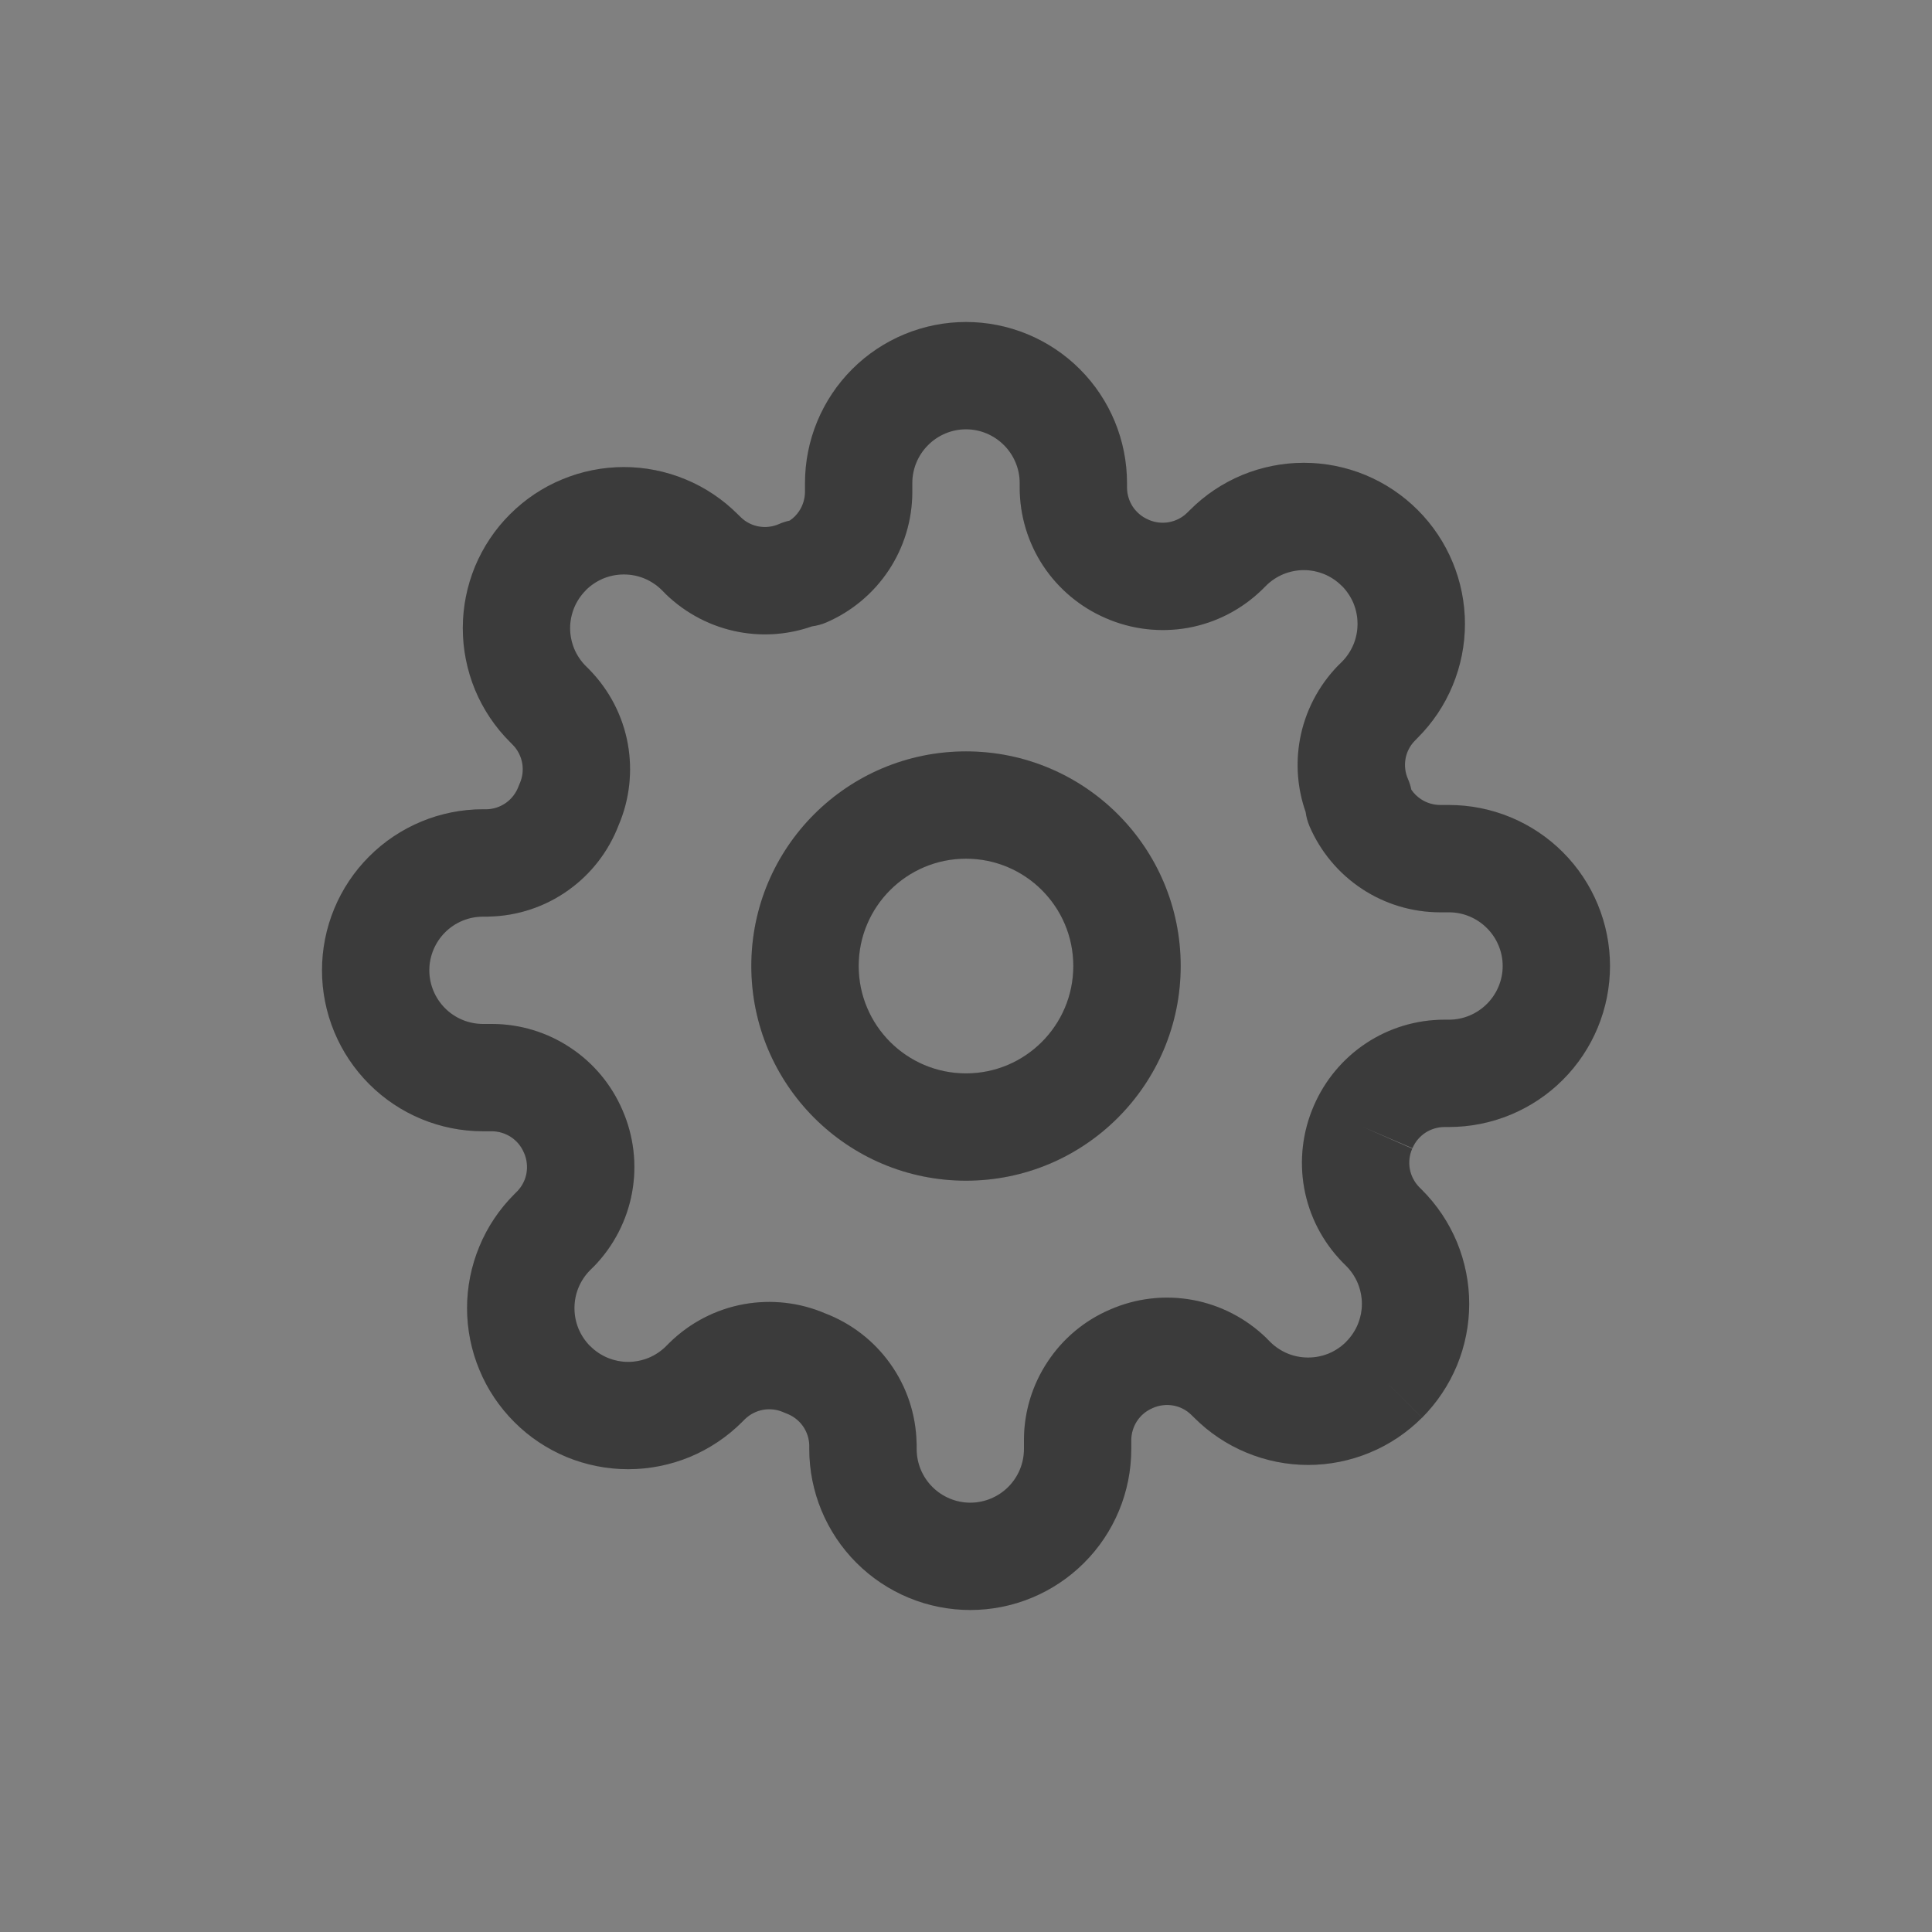 <svg width="24" height="24" viewBox="0 0 24 24" fill="none" xmlns="http://www.w3.org/2000/svg">
<rect x="0" y="0" width="24" height="24" fill="#808080" stroke="none"/>
<path fill-rule="evenodd" clip-rule="evenodd" d="M12 10.667C11.264 10.667 10.667 11.264 10.667 12C10.667 12.736 11.264 13.334 12 13.334C12.736 13.334 13.333 12.736 13.333 12C13.333 11.264 12.736 10.667 12 10.667ZM9.333 12C9.333 10.527 10.527 9.334 12 9.334C13.473 9.334 14.667 10.527 14.667 12C14.667 13.473 13.473 14.667 12 14.667C10.527 14.667 9.333 13.473 9.333 12Z" fill="#262626"/>
<path fill-rule="evenodd" clip-rule="evenodd" d="M12 10.667C11.264 10.667 10.667 11.264 10.667 12C10.667 12.736 11.264 13.334 12 13.334C12.736 13.334 13.333 12.736 13.333 12C13.333 11.264 12.736 10.667 12 10.667ZM9.333 12C9.333 10.527 10.527 9.334 12 9.334C13.473 9.334 14.667 10.527 14.667 12C14.667 13.473 13.473 14.667 12 14.667C10.527 14.667 9.333 13.473 9.333 12Z" fill="white" fill-opacity="0.1"/>
<path fill-rule="evenodd" clip-rule="evenodd" d="M12 5.333C11.823 5.333 11.654 5.404 11.529 5.529C11.404 5.654 11.333 5.823 11.333 6V6.116C11.332 6.461 11.23 6.797 11.04 7.084C10.849 7.372 10.579 7.597 10.263 7.733C10.206 7.757 10.147 7.773 10.086 7.781C9.799 7.882 9.489 7.907 9.187 7.852C8.84 7.789 8.52 7.623 8.267 7.377L8.262 7.371L8.222 7.331C8.16 7.269 8.086 7.22 8.005 7.186C7.924 7.153 7.838 7.136 7.75 7.136C7.662 7.136 7.576 7.153 7.495 7.186C7.414 7.22 7.34 7.269 7.278 7.331L7.278 7.332C7.216 7.394 7.167 7.467 7.133 7.548C7.1 7.629 7.082 7.716 7.082 7.803C7.082 7.891 7.1 7.978 7.133 8.059C7.167 8.14 7.216 8.213 7.278 8.275L7.323 8.32C7.57 8.573 7.736 8.893 7.799 9.241C7.86 9.581 7.821 9.932 7.685 10.25C7.561 10.574 7.345 10.855 7.062 11.057C6.774 11.264 6.43 11.378 6.076 11.386L6.06 11.387H6C5.823 11.387 5.654 11.457 5.529 11.582C5.404 11.707 5.333 11.877 5.333 12.053C5.333 12.23 5.404 12.4 5.529 12.525C5.654 12.65 5.823 12.72 6 12.72H6.116C6.461 12.721 6.797 12.823 7.084 13.014C7.371 13.203 7.595 13.472 7.731 13.787C7.873 14.11 7.915 14.466 7.852 14.813C7.789 15.16 7.623 15.48 7.377 15.733L7.371 15.738L7.331 15.778C7.269 15.84 7.22 15.914 7.186 15.995C7.153 16.076 7.136 16.162 7.136 16.25C7.136 16.338 7.153 16.424 7.186 16.505C7.22 16.586 7.269 16.66 7.331 16.722L7.332 16.722C7.394 16.784 7.467 16.833 7.548 16.867C7.629 16.9 7.716 16.918 7.803 16.918C7.891 16.918 7.978 16.9 8.059 16.867C8.14 16.833 8.213 16.784 8.275 16.722L8.32 16.677C8.573 16.43 8.893 16.264 9.241 16.201C9.581 16.14 9.932 16.179 10.25 16.315C10.574 16.439 10.855 16.655 11.057 16.938C11.264 17.226 11.378 17.57 11.386 17.924L11.387 17.94V18C11.387 18.177 11.457 18.346 11.582 18.471C11.707 18.596 11.877 18.667 12.053 18.667C12.23 18.667 12.4 18.596 12.525 18.471C12.65 18.346 12.72 18.177 12.72 18V17.887L12.72 17.884C12.721 17.54 12.823 17.203 13.014 16.916C13.203 16.629 13.472 16.404 13.787 16.269C14.11 16.127 14.466 16.085 14.813 16.148C15.16 16.211 15.48 16.377 15.733 16.623L15.738 16.629L15.778 16.669C15.84 16.731 15.914 16.78 15.995 16.814C16.076 16.847 16.162 16.864 16.25 16.864C16.338 16.864 16.424 16.847 16.505 16.814C16.586 16.78 16.66 16.731 16.722 16.669L16.722 16.668C16.784 16.606 16.833 16.533 16.867 16.452C16.9 16.371 16.918 16.284 16.918 16.197C16.918 16.109 16.9 16.022 16.867 15.941C16.833 15.86 16.784 15.787 16.722 15.725L16.677 15.68C16.43 15.427 16.264 15.107 16.201 14.759C16.139 14.413 16.181 14.056 16.322 13.734C16.458 13.419 16.683 13.15 16.969 12.96C17.256 12.77 17.593 12.668 17.937 12.667L17.94 12.667L18 12.667C18.177 12.667 18.346 12.596 18.471 12.471C18.596 12.346 18.667 12.177 18.667 12C18.667 11.823 18.596 11.654 18.471 11.529C18.346 11.404 18.177 11.333 18 11.333H17.887L17.884 11.333C17.54 11.332 17.203 11.23 16.916 11.04C16.628 10.849 16.403 10.579 16.267 10.263C16.243 10.206 16.227 10.147 16.219 10.086C16.118 9.799 16.093 9.489 16.148 9.187C16.211 8.84 16.377 8.52 16.623 8.267L16.629 8.262L16.669 8.222C16.731 8.16 16.78 8.086 16.814 8.005C16.847 7.924 16.864 7.838 16.864 7.75C16.864 7.662 16.847 7.576 16.814 7.495C16.78 7.414 16.731 7.34 16.669 7.278L16.668 7.278C16.606 7.216 16.533 7.167 16.452 7.133C16.371 7.1 16.284 7.082 16.197 7.082C16.109 7.082 16.022 7.1 15.941 7.133C15.86 7.167 15.787 7.216 15.725 7.278L15.68 7.323C15.427 7.57 15.107 7.736 14.759 7.799C14.413 7.861 14.056 7.819 13.734 7.678C13.419 7.542 13.15 7.317 12.96 7.031C12.77 6.744 12.668 6.407 12.667 6.063L12.667 6.06V6C12.667 5.823 12.596 5.654 12.471 5.529C12.346 5.404 12.177 5.333 12 5.333ZM16.933 14L17.543 14.269C17.508 14.348 17.498 14.436 17.513 14.521C17.529 14.606 17.569 14.684 17.628 14.745L17.665 14.782C17.665 14.782 17.664 14.782 17.665 14.782C17.85 14.967 17.998 15.188 18.099 15.431C18.199 15.674 18.251 15.934 18.251 16.197C18.251 16.459 18.199 16.72 18.099 16.962C17.998 17.205 17.85 17.426 17.665 17.612L17.193 17.14L17.665 17.611C17.479 17.797 17.259 17.945 17.016 18.045C16.773 18.146 16.513 18.198 16.25 18.198C15.987 18.198 15.727 18.146 15.484 18.045C15.241 17.945 15.021 17.797 14.835 17.611C14.835 17.611 14.835 17.611 14.835 17.611L14.798 17.575C14.737 17.515 14.659 17.475 14.575 17.46C14.49 17.445 14.402 17.455 14.322 17.49L14.316 17.493C14.238 17.526 14.172 17.581 14.125 17.652C14.079 17.722 14.054 17.804 14.053 17.888V18C14.053 18.53 13.843 19.039 13.467 19.414C13.092 19.789 12.584 20 12.053 20C11.523 20 11.014 19.789 10.639 19.414C10.264 19.039 10.053 18.53 10.053 18V17.95C10.05 17.865 10.022 17.783 9.973 17.714C9.922 17.643 9.851 17.589 9.77 17.559C9.757 17.554 9.744 17.549 9.731 17.543C9.652 17.508 9.564 17.498 9.479 17.513C9.394 17.529 9.316 17.569 9.255 17.628L9.218 17.665C9.218 17.665 9.218 17.664 9.218 17.665C9.033 17.85 8.812 17.998 8.569 18.099C8.326 18.199 8.066 18.251 7.803 18.251C7.54 18.251 7.28 18.199 7.037 18.099C6.795 17.998 6.574 17.851 6.389 17.665C6.203 17.479 6.055 17.259 5.955 17.016C5.854 16.773 5.802 16.513 5.802 16.25C5.802 15.987 5.854 15.727 5.955 15.484C6.055 15.241 6.203 15.021 6.389 14.835L6.425 14.799C6.485 14.737 6.525 14.659 6.54 14.575C6.555 14.49 6.545 14.402 6.51 14.322L6.507 14.316C6.474 14.238 6.419 14.172 6.348 14.125C6.278 14.079 6.196 14.054 6.112 14.053H6C5.47 14.053 4.961 13.843 4.586 13.467C4.211 13.092 4 12.584 4 12.053C4 11.523 4.211 11.014 4.586 10.639C4.961 10.264 5.47 10.053 6 10.053H6.05C6.135 10.05 6.217 10.022 6.286 9.973C6.357 9.922 6.411 9.851 6.441 9.77C6.446 9.757 6.451 9.744 6.457 9.731C6.492 9.652 6.502 9.564 6.487 9.479C6.471 9.394 6.432 9.316 6.372 9.255L6.336 9.218C6.15 9.033 6.002 8.812 5.901 8.569C5.801 8.326 5.749 8.066 5.749 7.803C5.749 7.54 5.801 7.28 5.901 7.037C6.002 6.795 6.149 6.574 6.335 6.389C6.521 6.203 6.741 6.055 6.984 5.955C7.227 5.854 7.487 5.802 7.75 5.802C8.013 5.802 8.273 5.854 8.516 5.955C8.759 6.055 8.979 6.203 9.165 6.389L9.202 6.425C9.263 6.485 9.341 6.525 9.425 6.54C9.51 6.555 9.598 6.545 9.677 6.51C9.72 6.491 9.765 6.477 9.81 6.467C9.857 6.436 9.897 6.395 9.928 6.348C9.974 6.278 9.999 6.196 10 6.112V6C10 5.47 10.211 4.961 10.586 4.586C10.961 4.211 11.47 4 12 4C12.53 4 13.039 4.211 13.414 4.586C13.789 4.961 14 5.47 14 6V6.058C14.001 6.143 14.026 6.225 14.072 6.295C14.119 6.365 14.185 6.421 14.263 6.454L14.269 6.457C14.348 6.492 14.436 6.502 14.521 6.487C14.606 6.471 14.684 6.432 14.745 6.372L14.782 6.336C14.967 6.15 15.188 6.002 15.431 5.901C15.674 5.801 15.934 5.749 16.197 5.749C16.459 5.749 16.72 5.801 16.962 5.901C17.205 6.002 17.426 6.15 17.612 6.336C17.797 6.521 17.945 6.742 18.045 6.984C18.146 7.227 18.198 7.487 18.198 7.75C18.198 8.013 18.146 8.273 18.045 8.516C17.945 8.759 17.797 8.979 17.611 9.165C17.611 9.165 17.611 9.165 17.611 9.165L17.575 9.202C17.515 9.263 17.475 9.341 17.46 9.425C17.445 9.51 17.455 9.598 17.49 9.677C17.509 9.72 17.523 9.765 17.532 9.81C17.564 9.857 17.605 9.897 17.652 9.928C17.722 9.974 17.804 9.999 17.888 10H18C18.53 10 19.039 10.211 19.414 10.586C19.789 10.961 20 11.47 20 12C20 12.53 19.789 13.039 19.414 13.414C19.039 13.789 18.53 14 18 14H17.942C17.858 14.001 17.775 14.026 17.705 14.072C17.635 14.119 17.579 14.185 17.546 14.263L16.933 14Z" fill="#262626"/>
<path fill-rule="evenodd" clip-rule="evenodd" d="M12 5.333C11.823 5.333 11.654 5.404 11.529 5.529C11.404 5.654 11.333 5.823 11.333 6V6.116C11.332 6.461 11.23 6.797 11.04 7.084C10.849 7.372 10.579 7.597 10.263 7.733C10.206 7.757 10.147 7.773 10.086 7.781C9.799 7.882 9.489 7.907 9.187 7.852C8.84 7.789 8.52 7.623 8.267 7.377L8.262 7.371L8.222 7.331C8.16 7.269 8.086 7.22 8.005 7.186C7.924 7.153 7.838 7.136 7.75 7.136C7.662 7.136 7.576 7.153 7.495 7.186C7.414 7.22 7.34 7.269 7.278 7.331L7.278 7.332C7.216 7.394 7.167 7.467 7.133 7.548C7.1 7.629 7.082 7.716 7.082 7.803C7.082 7.891 7.1 7.978 7.133 8.059C7.167 8.14 7.216 8.213 7.278 8.275L7.323 8.32C7.57 8.573 7.736 8.893 7.799 9.241C7.86 9.581 7.821 9.932 7.685 10.25C7.561 10.574 7.345 10.855 7.062 11.057C6.774 11.264 6.43 11.378 6.076 11.386L6.06 11.387H6C5.823 11.387 5.654 11.457 5.529 11.582C5.404 11.707 5.333 11.877 5.333 12.053C5.333 12.23 5.404 12.4 5.529 12.525C5.654 12.65 5.823 12.72 6 12.72H6.116C6.461 12.721 6.797 12.823 7.084 13.014C7.371 13.203 7.595 13.472 7.731 13.787C7.873 14.11 7.915 14.466 7.852 14.813C7.789 15.16 7.623 15.48 7.377 15.733L7.371 15.738L7.331 15.778C7.269 15.84 7.22 15.914 7.186 15.995C7.153 16.076 7.136 16.162 7.136 16.25C7.136 16.338 7.153 16.424 7.186 16.505C7.22 16.586 7.269 16.66 7.331 16.722L7.332 16.722C7.394 16.784 7.467 16.833 7.548 16.867C7.629 16.9 7.716 16.918 7.803 16.918C7.891 16.918 7.978 16.9 8.059 16.867C8.14 16.833 8.213 16.784 8.275 16.722L8.32 16.677C8.573 16.43 8.893 16.264 9.241 16.201C9.581 16.14 9.932 16.179 10.25 16.315C10.574 16.439 10.855 16.655 11.057 16.938C11.264 17.226 11.378 17.57 11.386 17.924L11.387 17.94V18C11.387 18.177 11.457 18.346 11.582 18.471C11.707 18.596 11.877 18.667 12.053 18.667C12.23 18.667 12.4 18.596 12.525 18.471C12.65 18.346 12.72 18.177 12.72 18V17.887L12.72 17.884C12.721 17.54 12.823 17.203 13.014 16.916C13.203 16.629 13.472 16.404 13.787 16.269C14.11 16.127 14.466 16.085 14.813 16.148C15.16 16.211 15.48 16.377 15.733 16.623L15.738 16.629L15.778 16.669C15.84 16.731 15.914 16.78 15.995 16.814C16.076 16.847 16.162 16.864 16.25 16.864C16.338 16.864 16.424 16.847 16.505 16.814C16.586 16.78 16.66 16.731 16.722 16.669L16.722 16.668C16.784 16.606 16.833 16.533 16.867 16.452C16.9 16.371 16.918 16.284 16.918 16.197C16.918 16.109 16.9 16.022 16.867 15.941C16.833 15.86 16.784 15.787 16.722 15.725L16.677 15.68C16.43 15.427 16.264 15.107 16.201 14.759C16.139 14.413 16.181 14.056 16.322 13.734C16.458 13.419 16.683 13.15 16.969 12.96C17.256 12.77 17.593 12.668 17.937 12.667L17.94 12.667L18 12.667C18.177 12.667 18.346 12.596 18.471 12.471C18.596 12.346 18.667 12.177 18.667 12C18.667 11.823 18.596 11.654 18.471 11.529C18.346 11.404 18.177 11.333 18 11.333H17.887L17.884 11.333C17.54 11.332 17.203 11.23 16.916 11.04C16.628 10.849 16.403 10.579 16.267 10.263C16.243 10.206 16.227 10.147 16.219 10.086C16.118 9.799 16.093 9.489 16.148 9.187C16.211 8.84 16.377 8.52 16.623 8.267L16.629 8.262L16.669 8.222C16.731 8.16 16.78 8.086 16.814 8.005C16.847 7.924 16.864 7.838 16.864 7.75C16.864 7.662 16.847 7.576 16.814 7.495C16.78 7.414 16.731 7.34 16.669 7.278L16.668 7.278C16.606 7.216 16.533 7.167 16.452 7.133C16.371 7.1 16.284 7.082 16.197 7.082C16.109 7.082 16.022 7.1 15.941 7.133C15.86 7.167 15.787 7.216 15.725 7.278L15.68 7.323C15.427 7.57 15.107 7.736 14.759 7.799C14.413 7.861 14.056 7.819 13.734 7.678C13.419 7.542 13.15 7.317 12.96 7.031C12.77 6.744 12.668 6.407 12.667 6.063L12.667 6.06V6C12.667 5.823 12.596 5.654 12.471 5.529C12.346 5.404 12.177 5.333 12 5.333ZM16.933 14L17.543 14.269C17.508 14.348 17.498 14.436 17.513 14.521C17.529 14.606 17.569 14.684 17.628 14.745L17.665 14.782C17.665 14.782 17.664 14.782 17.665 14.782C17.85 14.967 17.998 15.188 18.099 15.431C18.199 15.674 18.251 15.934 18.251 16.197C18.251 16.459 18.199 16.72 18.099 16.962C17.998 17.205 17.85 17.426 17.665 17.612L17.193 17.14L17.665 17.611C17.479 17.797 17.259 17.945 17.016 18.045C16.773 18.146 16.513 18.198 16.25 18.198C15.987 18.198 15.727 18.146 15.484 18.045C15.241 17.945 15.021 17.797 14.835 17.611C14.835 17.611 14.835 17.611 14.835 17.611L14.798 17.575C14.737 17.515 14.659 17.475 14.575 17.46C14.49 17.445 14.402 17.455 14.322 17.49L14.316 17.493C14.238 17.526 14.172 17.581 14.125 17.652C14.079 17.722 14.054 17.804 14.053 17.888V18C14.053 18.53 13.843 19.039 13.467 19.414C13.092 19.789 12.584 20 12.053 20C11.523 20 11.014 19.789 10.639 19.414C10.264 19.039 10.053 18.53 10.053 18V17.95C10.05 17.865 10.022 17.783 9.973 17.714C9.922 17.643 9.851 17.589 9.77 17.559C9.757 17.554 9.744 17.549 9.731 17.543C9.652 17.508 9.564 17.498 9.479 17.513C9.394 17.529 9.316 17.569 9.255 17.628L9.218 17.665C9.218 17.665 9.218 17.664 9.218 17.665C9.033 17.85 8.812 17.998 8.569 18.099C8.326 18.199 8.066 18.251 7.803 18.251C7.54 18.251 7.28 18.199 7.037 18.099C6.795 17.998 6.574 17.851 6.389 17.665C6.203 17.479 6.055 17.259 5.955 17.016C5.854 16.773 5.802 16.513 5.802 16.25C5.802 15.987 5.854 15.727 5.955 15.484C6.055 15.241 6.203 15.021 6.389 14.835L6.425 14.799C6.485 14.737 6.525 14.659 6.54 14.575C6.555 14.49 6.545 14.402 6.51 14.322L6.507 14.316C6.474 14.238 6.419 14.172 6.348 14.125C6.278 14.079 6.196 14.054 6.112 14.053H6C5.47 14.053 4.961 13.843 4.586 13.467C4.211 13.092 4 12.584 4 12.053C4 11.523 4.211 11.014 4.586 10.639C4.961 10.264 5.47 10.053 6 10.053H6.05C6.135 10.05 6.217 10.022 6.286 9.973C6.357 9.922 6.411 9.851 6.441 9.77C6.446 9.757 6.451 9.744 6.457 9.731C6.492 9.652 6.502 9.564 6.487 9.479C6.471 9.394 6.432 9.316 6.372 9.255L6.336 9.218C6.15 9.033 6.002 8.812 5.901 8.569C5.801 8.326 5.749 8.066 5.749 7.803C5.749 7.54 5.801 7.28 5.901 7.037C6.002 6.795 6.149 6.574 6.335 6.389C6.521 6.203 6.741 6.055 6.984 5.955C7.227 5.854 7.487 5.802 7.75 5.802C8.013 5.802 8.273 5.854 8.516 5.955C8.759 6.055 8.979 6.203 9.165 6.389L9.202 6.425C9.263 6.485 9.341 6.525 9.425 6.54C9.51 6.555 9.598 6.545 9.677 6.51C9.72 6.491 9.765 6.477 9.81 6.467C9.857 6.436 9.897 6.395 9.928 6.348C9.974 6.278 9.999 6.196 10 6.112V6C10 5.47 10.211 4.961 10.586 4.586C10.961 4.211 11.47 4 12 4C12.53 4 13.039 4.211 13.414 4.586C13.789 4.961 14 5.47 14 6V6.058C14.001 6.143 14.026 6.225 14.072 6.295C14.119 6.365 14.185 6.421 14.263 6.454L14.269 6.457C14.348 6.492 14.436 6.502 14.521 6.487C14.606 6.471 14.684 6.432 14.745 6.372L14.782 6.336C14.967 6.15 15.188 6.002 15.431 5.901C15.674 5.801 15.934 5.749 16.197 5.749C16.459 5.749 16.72 5.801 16.962 5.901C17.205 6.002 17.426 6.15 17.612 6.336C17.797 6.521 17.945 6.742 18.045 6.984C18.146 7.227 18.198 7.487 18.198 7.75C18.198 8.013 18.146 8.273 18.045 8.516C17.945 8.759 17.797 8.979 17.611 9.165C17.611 9.165 17.611 9.165 17.611 9.165L17.575 9.202C17.515 9.263 17.475 9.341 17.46 9.425C17.445 9.51 17.455 9.598 17.49 9.677C17.509 9.72 17.523 9.765 17.532 9.81C17.564 9.857 17.605 9.897 17.652 9.928C17.722 9.974 17.804 9.999 17.888 10H18C18.53 10 19.039 10.211 19.414 10.586C19.789 10.961 20 11.47 20 12C20 12.53 19.789 13.039 19.414 13.414C19.039 13.789 18.53 14 18 14H17.942C17.858 14.001 17.775 14.026 17.705 14.072C17.635 14.119 17.579 14.185 17.546 14.263L16.933 14Z" fill="white" fill-opacity="0.1"/>
</svg>
